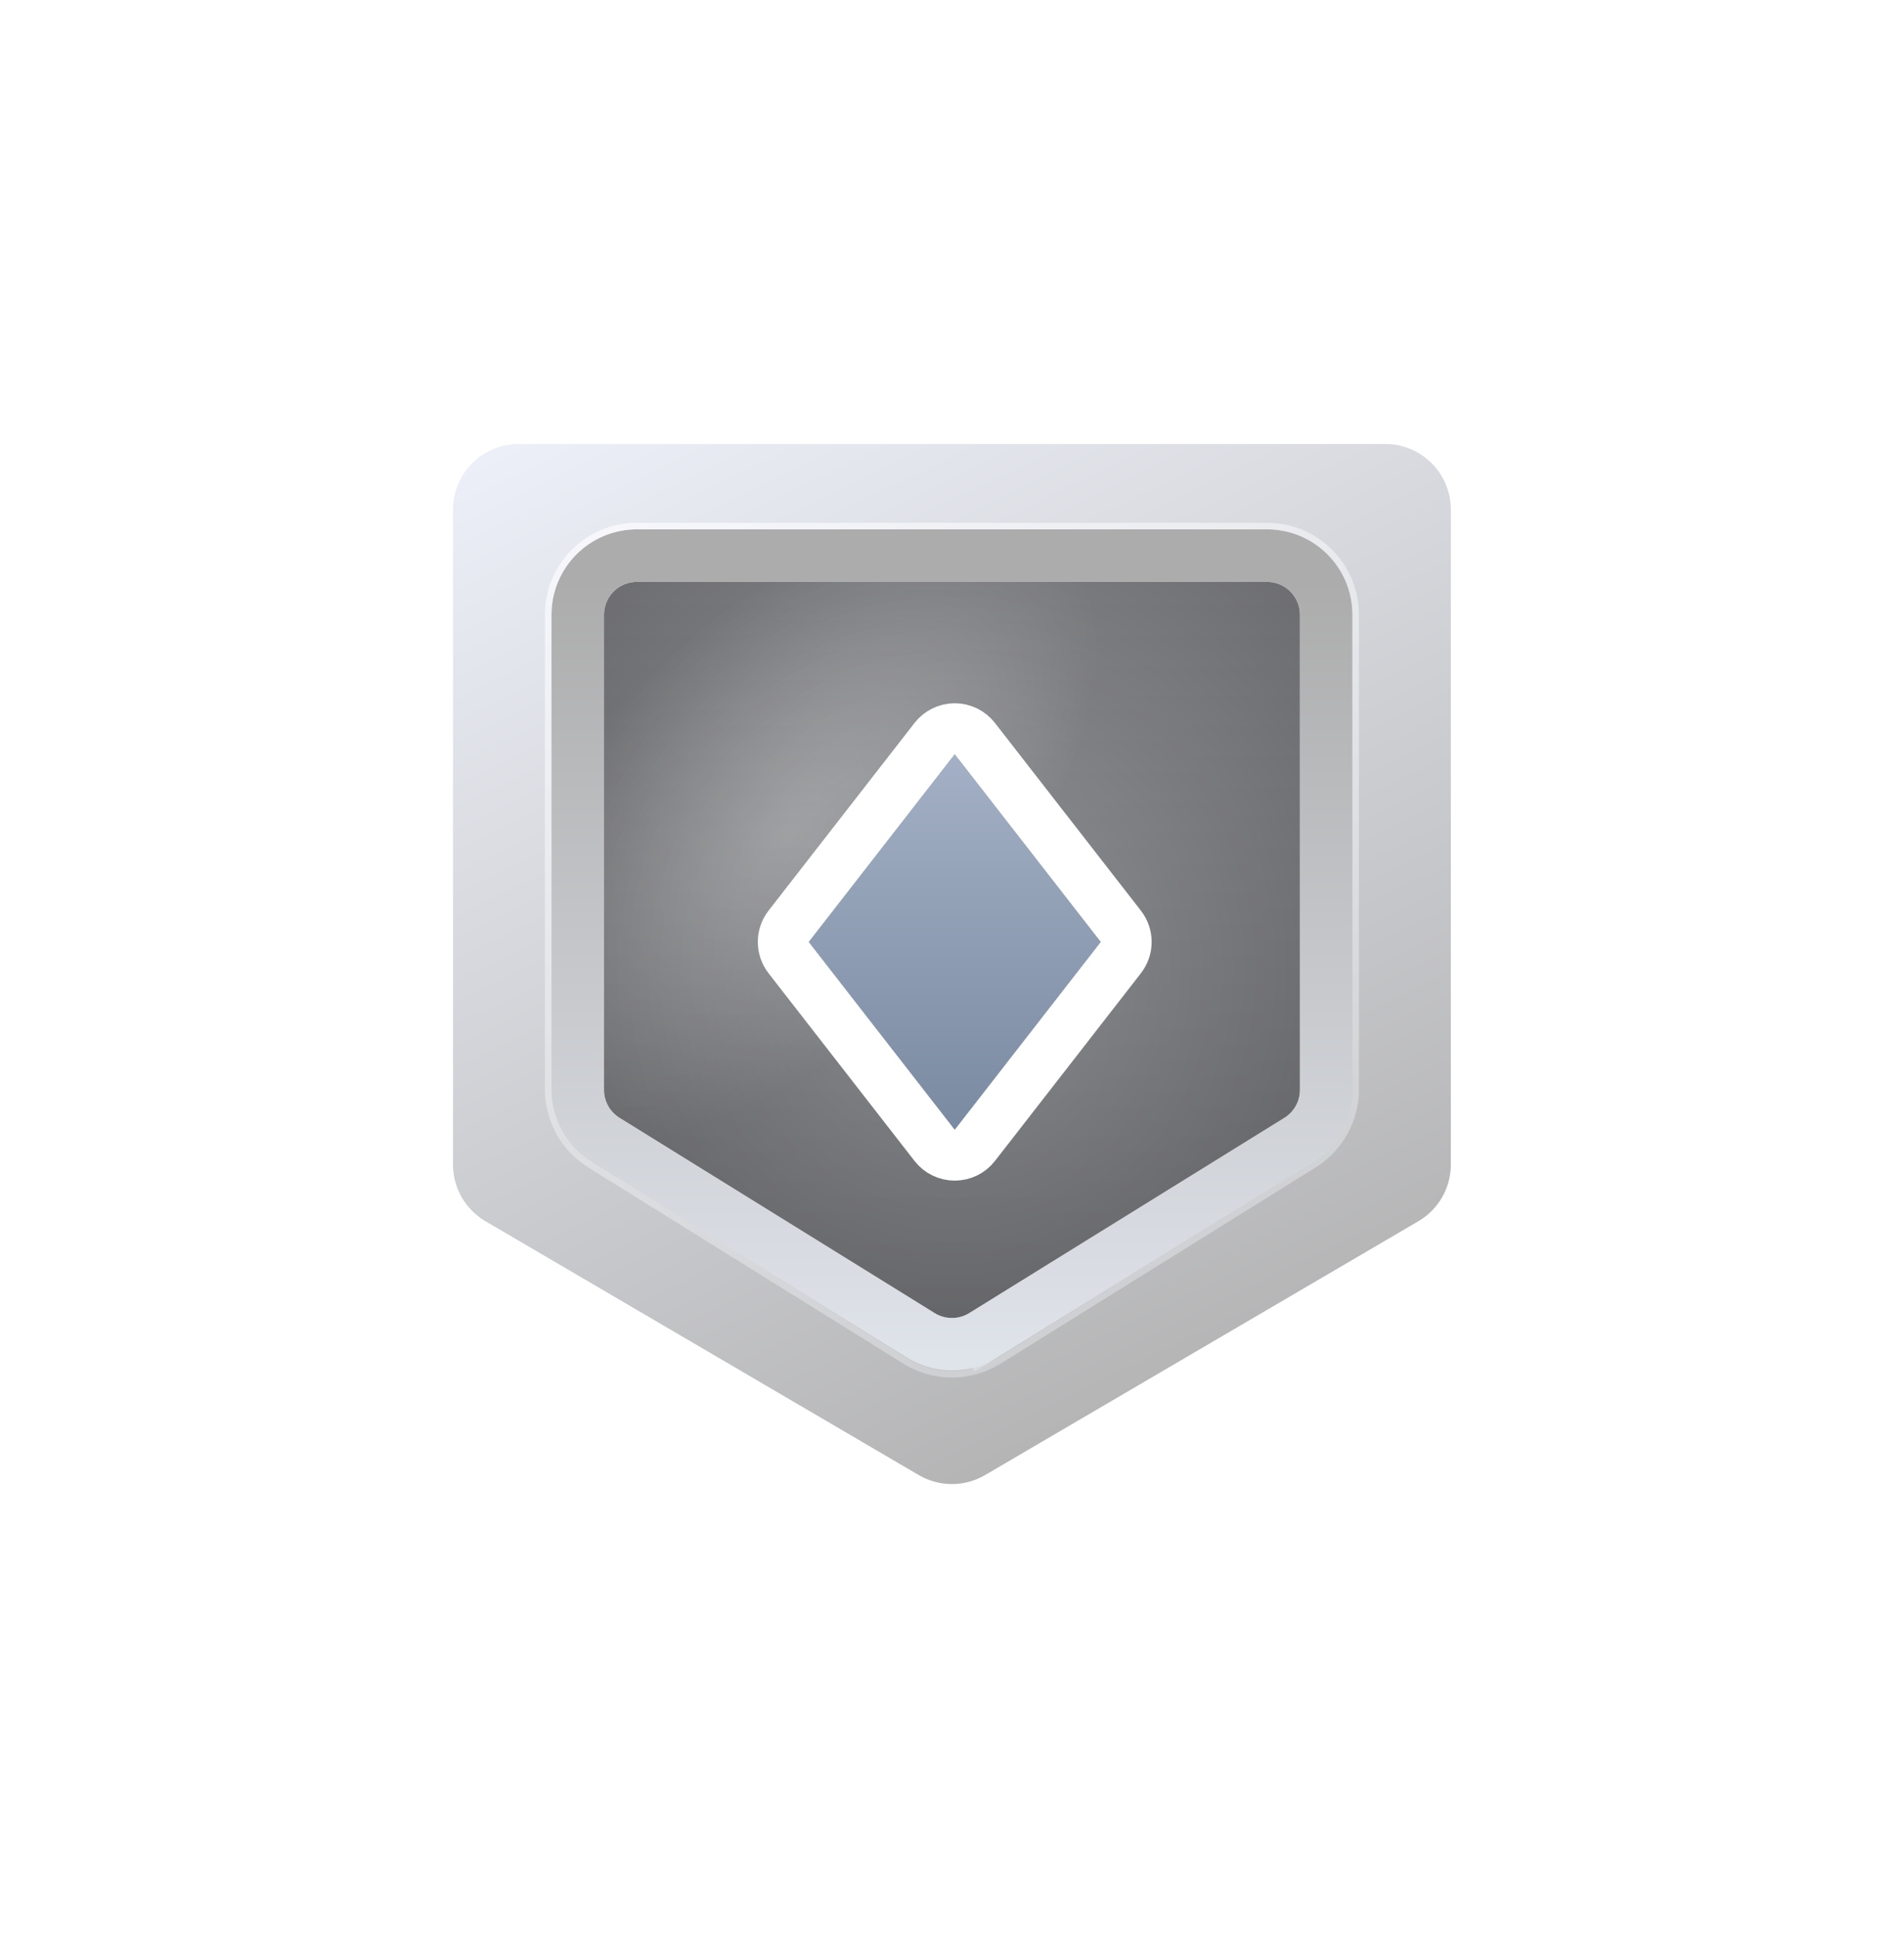 <svg width="58" height="59" viewBox="0 0 58 59" fill="none" xmlns="http://www.w3.org/2000/svg">
<g filter="url(#filter0_d_2032_297)">
<path d="M13.799 14.999C13.799 13.894 14.694 12.999 15.799 12.999H42.197C43.301 12.999 44.196 13.894 44.196 14.999V34.947C44.196 35.657 43.82 36.313 43.207 36.672L30.008 44.404C29.384 44.77 28.611 44.77 27.987 44.404L14.788 36.672C14.175 36.313 13.799 35.657 13.799 34.947V14.999Z" fill="url(#paint0_linear_2032_297)"/>
<g filter="url(#filter1_i_2032_297)">
<path d="M18.399 18.199C18.399 17.646 18.847 17.199 19.399 17.199H38.598C39.15 17.199 39.598 17.646 39.598 18.199V32.674C39.598 33.02 39.419 33.341 39.124 33.524L29.525 39.471C29.203 39.67 28.795 39.67 28.472 39.471L18.873 33.524C18.578 33.341 18.399 33.02 18.399 32.674V18.199Z" fill="url(#paint1_radial_2032_297)"/>
<path d="M18.399 18.199C18.399 17.646 18.847 17.199 19.399 17.199H38.598C39.15 17.199 39.598 17.646 39.598 18.199V32.674C39.598 33.02 39.419 33.341 39.124 33.524L29.525 39.471C29.203 39.67 28.795 39.67 28.472 39.471L18.873 33.524C18.578 33.341 18.399 33.02 18.399 32.674V18.199Z" fill="url(#paint2_radial_2032_297)" fill-opacity="0.29"/>
<path d="M18.399 18.199C18.399 17.646 18.847 17.199 19.399 17.199H38.598C39.15 17.199 39.598 17.646 39.598 18.199V32.674C39.598 33.02 39.419 33.341 39.124 33.524L29.525 39.471C29.203 39.67 28.795 39.67 28.472 39.471L18.873 33.524C18.578 33.341 18.399 33.02 18.399 32.674V18.199Z" fill="url(#paint3_linear_2032_297)" fill-opacity="0.2"/>
</g>
<path d="M29.946 40.151L29.525 39.471L29.946 40.151L39.546 34.204C40.075 33.876 40.398 33.297 40.398 32.674V18.199C40.398 17.205 39.592 16.399 38.598 16.399H19.399C18.405 16.399 17.599 17.205 17.599 18.199V32.674C17.599 33.297 17.922 33.876 18.451 34.204L28.051 40.151C28.631 40.51 29.366 40.51 29.946 40.151Z" stroke="url(#paint4_linear_2032_297)" stroke-width="1.6"/>
<path opacity="0.74" d="M19.399 15.499C17.908 15.499 16.699 16.708 16.699 18.199V32.658C16.699 33.59 17.18 34.457 17.972 34.95L27.571 40.926C28.444 41.47 29.551 41.47 30.425 40.926L40.024 34.95C40.816 34.457 41.297 33.59 41.297 32.658V18.199C41.297 16.708 40.088 15.499 38.597 15.499H19.399Z" stroke="url(#paint5_linear_2032_297)" stroke-width="0.2"/>
<g filter="url(#filter2_d_2032_297)">
<path d="M24.636 27.39L29.083 21.672L33.531 27.39L29.083 33.108L24.636 27.39Z" fill="white"/>
<path d="M24.023 26.914C23.806 27.194 23.806 27.586 24.023 27.866L28.471 33.585C28.618 33.774 28.844 33.884 29.083 33.884C29.323 33.884 29.549 33.774 29.696 33.585L34.143 27.866C34.361 27.586 34.361 27.194 34.143 26.914L29.696 21.196C29.549 21.007 29.323 20.896 29.083 20.896C28.844 20.896 28.618 21.007 28.471 21.196L24.023 26.914Z" stroke="white" stroke-width="1.551" stroke-linejoin="round"/>
</g>
<g filter="url(#filter3_i_2032_297)">
<path d="M24.636 27.39L29.083 21.672L33.531 27.39L29.083 33.108L24.636 27.39Z" fill="url(#paint6_linear_2032_297)"/>
</g>
</g>
<defs>
<filter id="filter0_d_2032_297" x="-8.483" y="-8.959" width="74.961" height="74.961" filterUnits="userSpaceOnUse" color-interpolation-filters="sRGB">
<feFlood flood-opacity="0" result="BackgroundImageFix"/>
<feColorMatrix in="SourceAlpha" type="matrix" values="0 0 0 0 0 0 0 0 0 0 0 0 0 0 0 0 0 0 127 0" result="hardAlpha"/>
<feOffset dy="0.524"/>
<feGaussianBlur stdDeviation="6.741"/>
<feComposite in2="hardAlpha" operator="out"/>
<feColorMatrix type="matrix" values="0 0 0 0 0.848 0 0 0 0 0.9 0 0 0 0 0.929 0 0 0 0.18 0"/>
<feBlend mode="screen" in2="BackgroundImageFix" result="effect1_dropShadow_2032_297"/>
<feBlend mode="normal" in="SourceGraphic" in2="effect1_dropShadow_2032_297" result="shape"/>
</filter>
<filter id="filter1_i_2032_297" x="16.8" y="15.599" width="24.398" height="25.622" filterUnits="userSpaceOnUse" color-interpolation-filters="sRGB">
<feFlood flood-opacity="0" result="BackgroundImageFix"/>
<feBlend mode="normal" in="SourceGraphic" in2="BackgroundImageFix" result="shape"/>
<feColorMatrix in="SourceAlpha" type="matrix" values="0 0 0 0 0 0 0 0 0 0 0 0 0 0 0 0 0 0 127 0" result="hardAlpha"/>
<feOffset/>
<feGaussianBlur stdDeviation="4.5"/>
<feComposite in2="hardAlpha" operator="arithmetic" k2="-1" k3="1"/>
<feColorMatrix type="matrix" values="0 0 0 0 0.236 0 0 0 0 0.238 0 0 0 0 0.246 0 0 0 1 0"/>
<feBlend mode="normal" in2="shape" result="effect1_innerShadow_2032_297"/>
</filter>
<filter id="filter2_d_2032_297" x="21.533" y="19.345" width="15.101" height="17.642" filterUnits="userSpaceOnUse" color-interpolation-filters="sRGB">
<feFlood flood-opacity="0" result="BackgroundImageFix"/>
<feColorMatrix in="SourceAlpha" type="matrix" values="0 0 0 0 0 0 0 0 0 0 0 0 0 0 0 0 0 0 127 0" result="hardAlpha"/>
<feOffset dy="0.776"/>
<feGaussianBlur stdDeviation="0.776"/>
<feColorMatrix type="matrix" values="0 0 0 0 0.197 0 0 0 0 0.277 0 0 0 0 0.483 0 0 0 0.2 0"/>
<feBlend mode="normal" in2="BackgroundImageFix" result="effect1_dropShadow_2032_297"/>
<feBlend mode="normal" in="SourceGraphic" in2="effect1_dropShadow_2032_297" result="shape"/>
</filter>
<filter id="filter3_i_2032_297" x="24.636" y="21.672" width="8.896" height="12.212" filterUnits="userSpaceOnUse" color-interpolation-filters="sRGB">
<feFlood flood-opacity="0" result="BackgroundImageFix"/>
<feBlend mode="normal" in="SourceGraphic" in2="BackgroundImageFix" result="shape"/>
<feColorMatrix in="SourceAlpha" type="matrix" values="0 0 0 0 0 0 0 0 0 0 0 0 0 0 0 0 0 0 127 0" result="hardAlpha"/>
<feOffset dy="0.776"/>
<feGaussianBlur stdDeviation="0.388"/>
<feComposite in2="hardAlpha" operator="arithmetic" k2="-1" k3="1"/>
<feColorMatrix type="matrix" values="0 0 0 0 0.325 0 0 0 0 0.428 0 0 0 0 0.579 0 0 0 0.4 0"/>
<feBlend mode="normal" in2="shape" result="effect1_innerShadow_2032_297"/>
</filter>
<linearGradient id="paint0_linear_2032_297" x1="15.599" y1="12.999" x2="30.698" y2="43.897" gradientUnits="userSpaceOnUse">
<stop stop-color="#ECEFF7"/>
<stop offset="1" stop-color="#B5B5B6"/>
</linearGradient>
<radialGradient id="paint1_radial_2032_297" cx="0" cy="0" r="1" gradientUnits="userSpaceOnUse" gradientTransform="translate(28.999 28.998) rotate(90) scale(18.379 17.445)">
<stop stop-color="#9B9DA2"/>
<stop offset="1" stop-color="#67676A"/>
</radialGradient>
<radialGradient id="paint2_radial_2032_297" cx="0" cy="0" r="1" gradientUnits="userSpaceOnUse" gradientTransform="translate(24.045 24.687) rotate(-45.741) scale(11.881 6.306)">
<stop stop-color="white"/>
<stop offset="1" stop-color="white" stop-opacity="0"/>
</radialGradient>
<linearGradient id="paint3_linear_2032_297" x1="28.999" y1="17.199" x2="28.999" y2="40.797" gradientUnits="userSpaceOnUse">
<stop stop-opacity="0"/>
<stop offset="1"/>
</linearGradient>
<linearGradient id="paint4_linear_2032_297" x1="28.999" y1="17.199" x2="28.999" y2="40.797" gradientUnits="userSpaceOnUse">
<stop stop-color="#ACACAC"/>
<stop offset="1" stop-color="#DFE3EA"/>
</linearGradient>
<linearGradient id="paint5_linear_2032_297" x1="22.198" y1="14.699" x2="32.697" y2="41.297" gradientUnits="userSpaceOnUse">
<stop stop-color="#FBFCFF"/>
<stop offset="1" stop-color="#D4D6D9"/>
</linearGradient>
<linearGradient id="paint6_linear_2032_297" x1="24.636" y1="21.672" x2="24.636" y2="33.108" gradientUnits="userSpaceOnUse">
<stop stop-color="#A3B0C5"/>
<stop offset="1" stop-color="#7A8AA1"/>
</linearGradient>
</defs>
</svg>